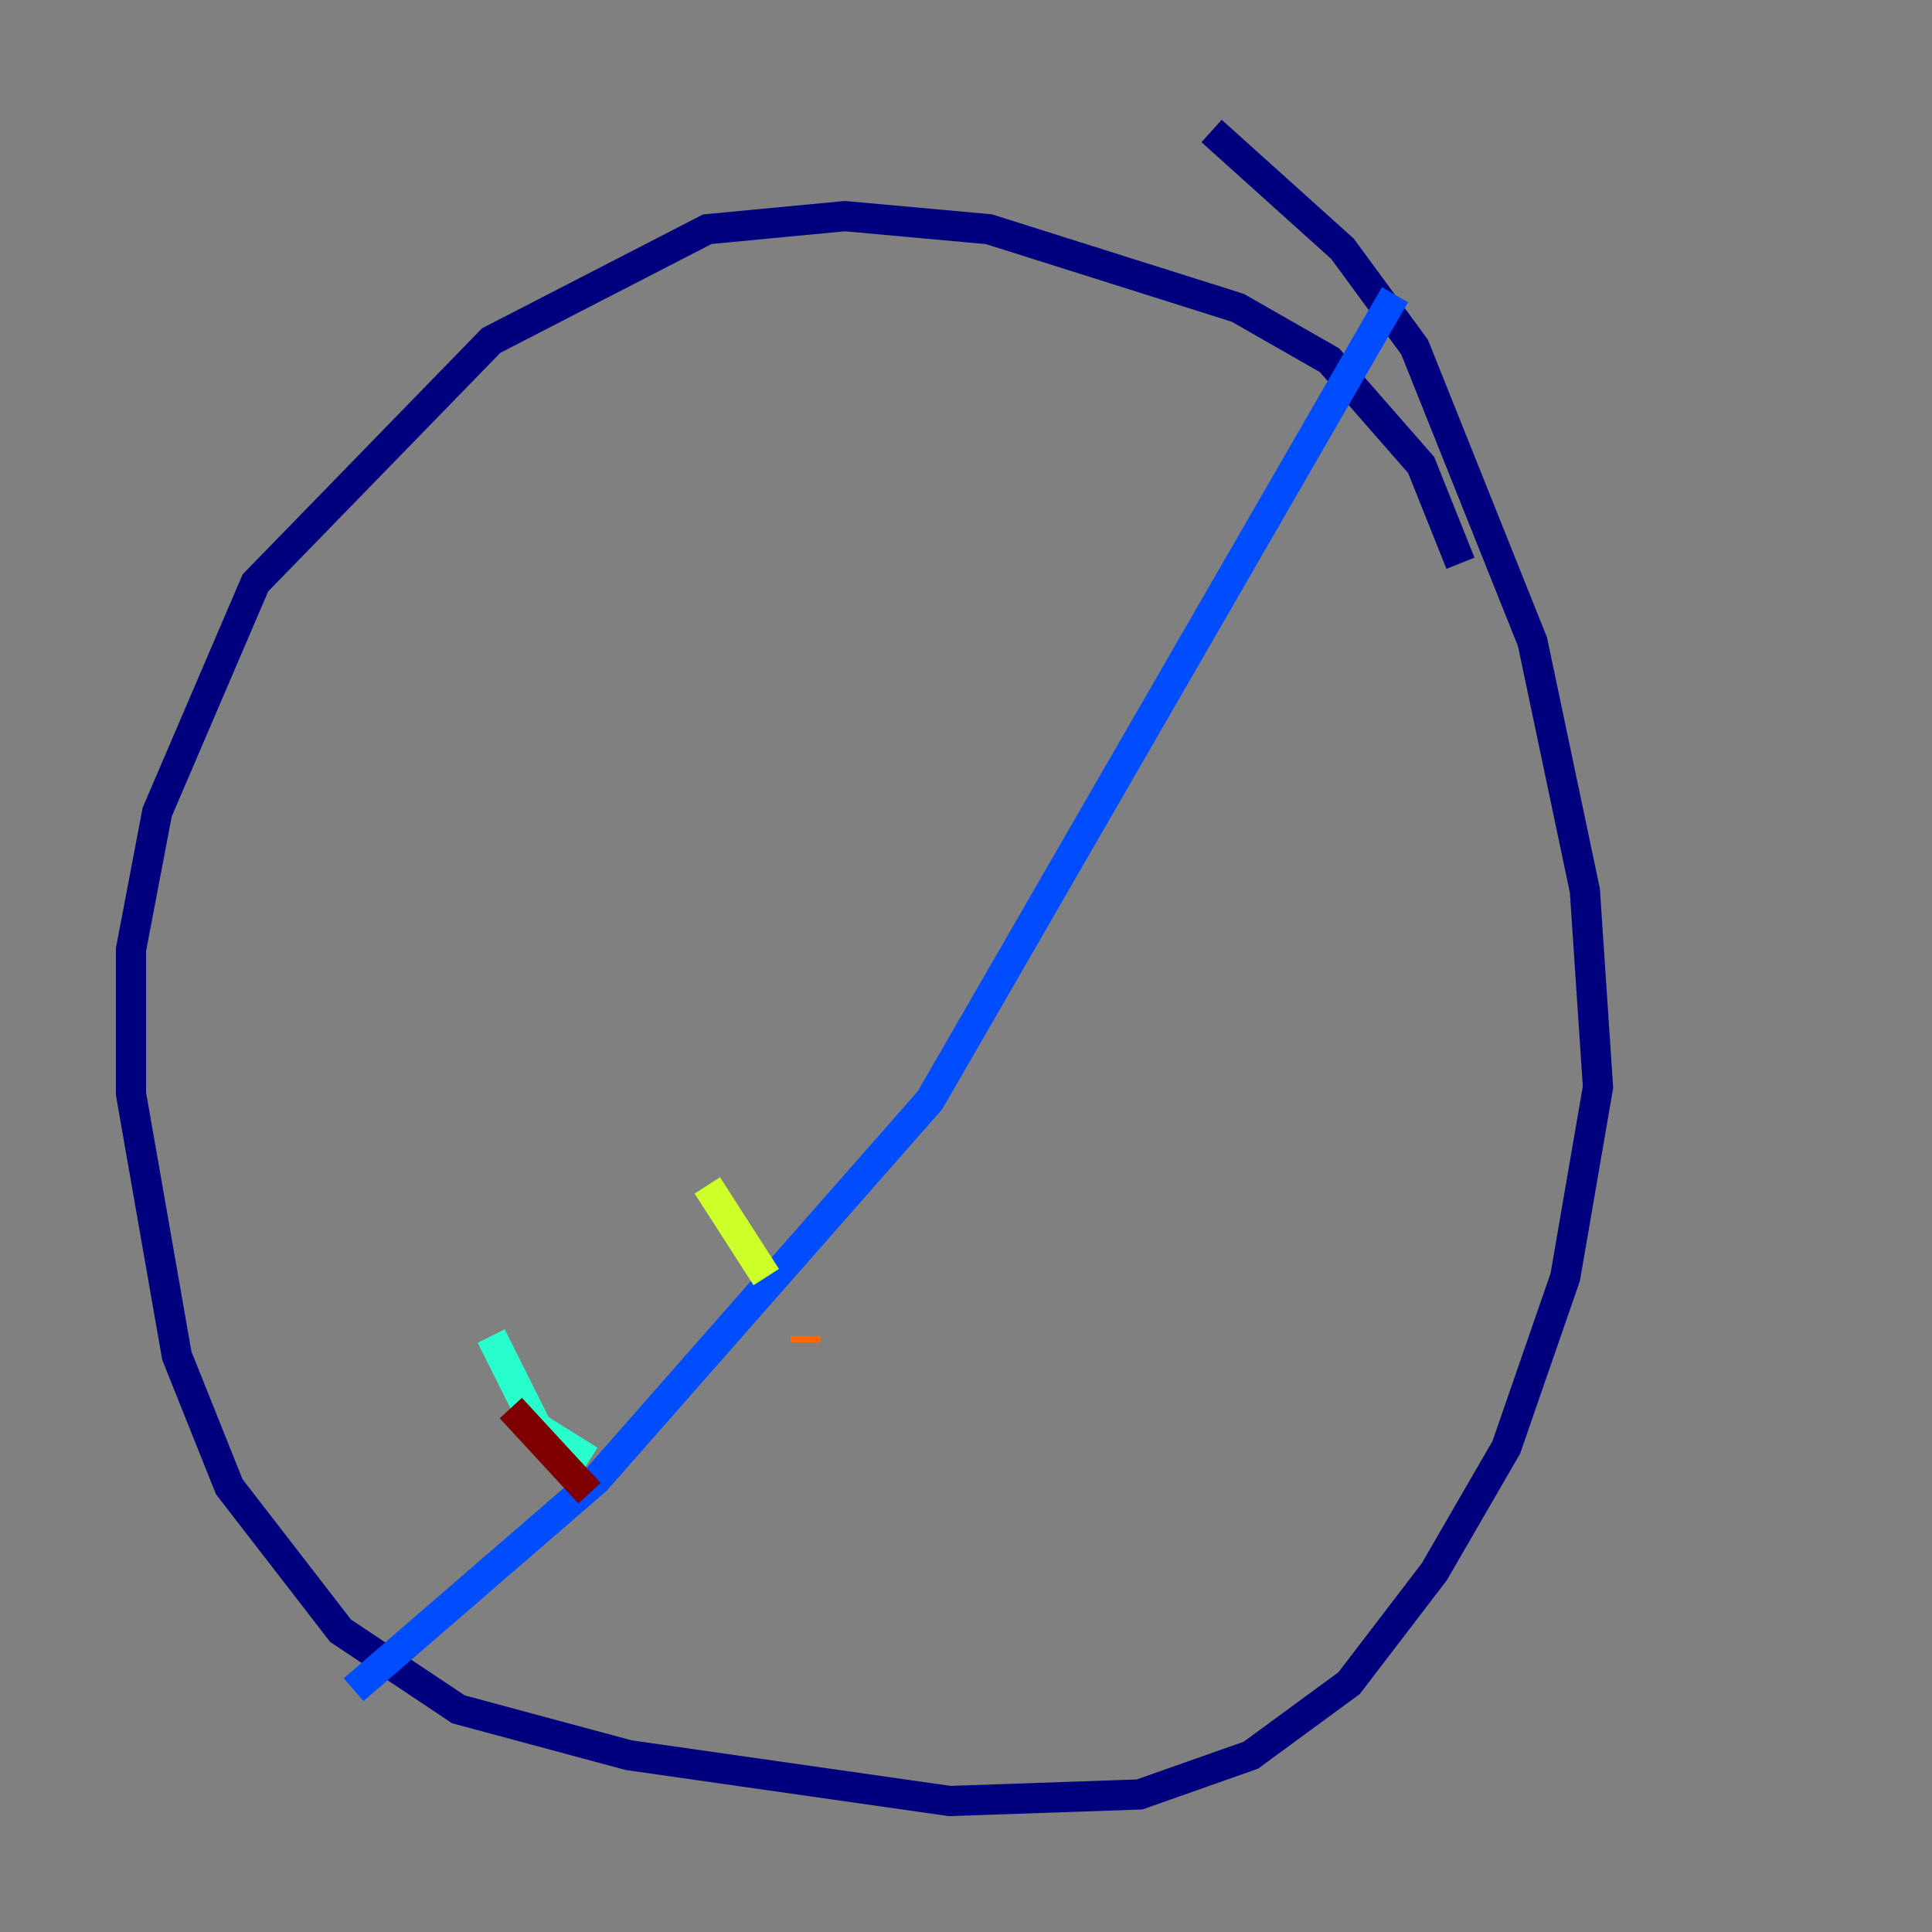 <?xml version="1.0" encoding="utf-8" ?>
<svg baseProfile="tiny" height="128" version="1.2" viewBox="0,0,128,128" width="128" xmlns="http://www.w3.org/2000/svg" xmlns:ev="http://www.w3.org/2001/xml-events" xmlns:xlink="http://www.w3.org/1999/xlink"><rect x="0" y="0" width="128" height="128" fill="#808080" stroke="none"/><defs /><polyline fill="none" points="96.759,37.315 94.156,30.807 88.081,23.864 82.007,20.393 65.519,15.186 55.973,14.319 46.861,15.186 32.542,22.563 16.922,38.617 10.414,53.803 8.678,62.915 8.678,72.461 11.715,89.817 15.186,98.495 22.563,108.041 30.373,113.248 41.654,116.285 62.915,119.322 75.498,118.888 82.875,116.285 89.383,111.512 95.024,104.136 99.797,95.891 103.702,84.61 105.871,72.027 105.003,59.01 101.532,42.522 93.722,22.997 88.949,16.488 80.271,8.678" stroke="#00007f" stroke-width="2" /><polyline fill="none" points="92.42,19.525 61.614,72.895 39.485,98.061 23.43,111.946" stroke="#004cff" stroke-width="2" /><polyline fill="none" points="32.542,88.515 35.58,94.59 39.051,96.759" stroke="#29ffcd" stroke-width="2" /><polyline fill="none" points="46.861,78.536 50.766,84.61" stroke="#cdff29" stroke-width="2" /><polyline fill="none" points="53.37,88.515 53.37,88.949" stroke="#ff6700" stroke-width="2" /><polyline fill="none" points="33.844,93.288 39.051,98.929" stroke="#7f0000" stroke-width="2" /></svg>